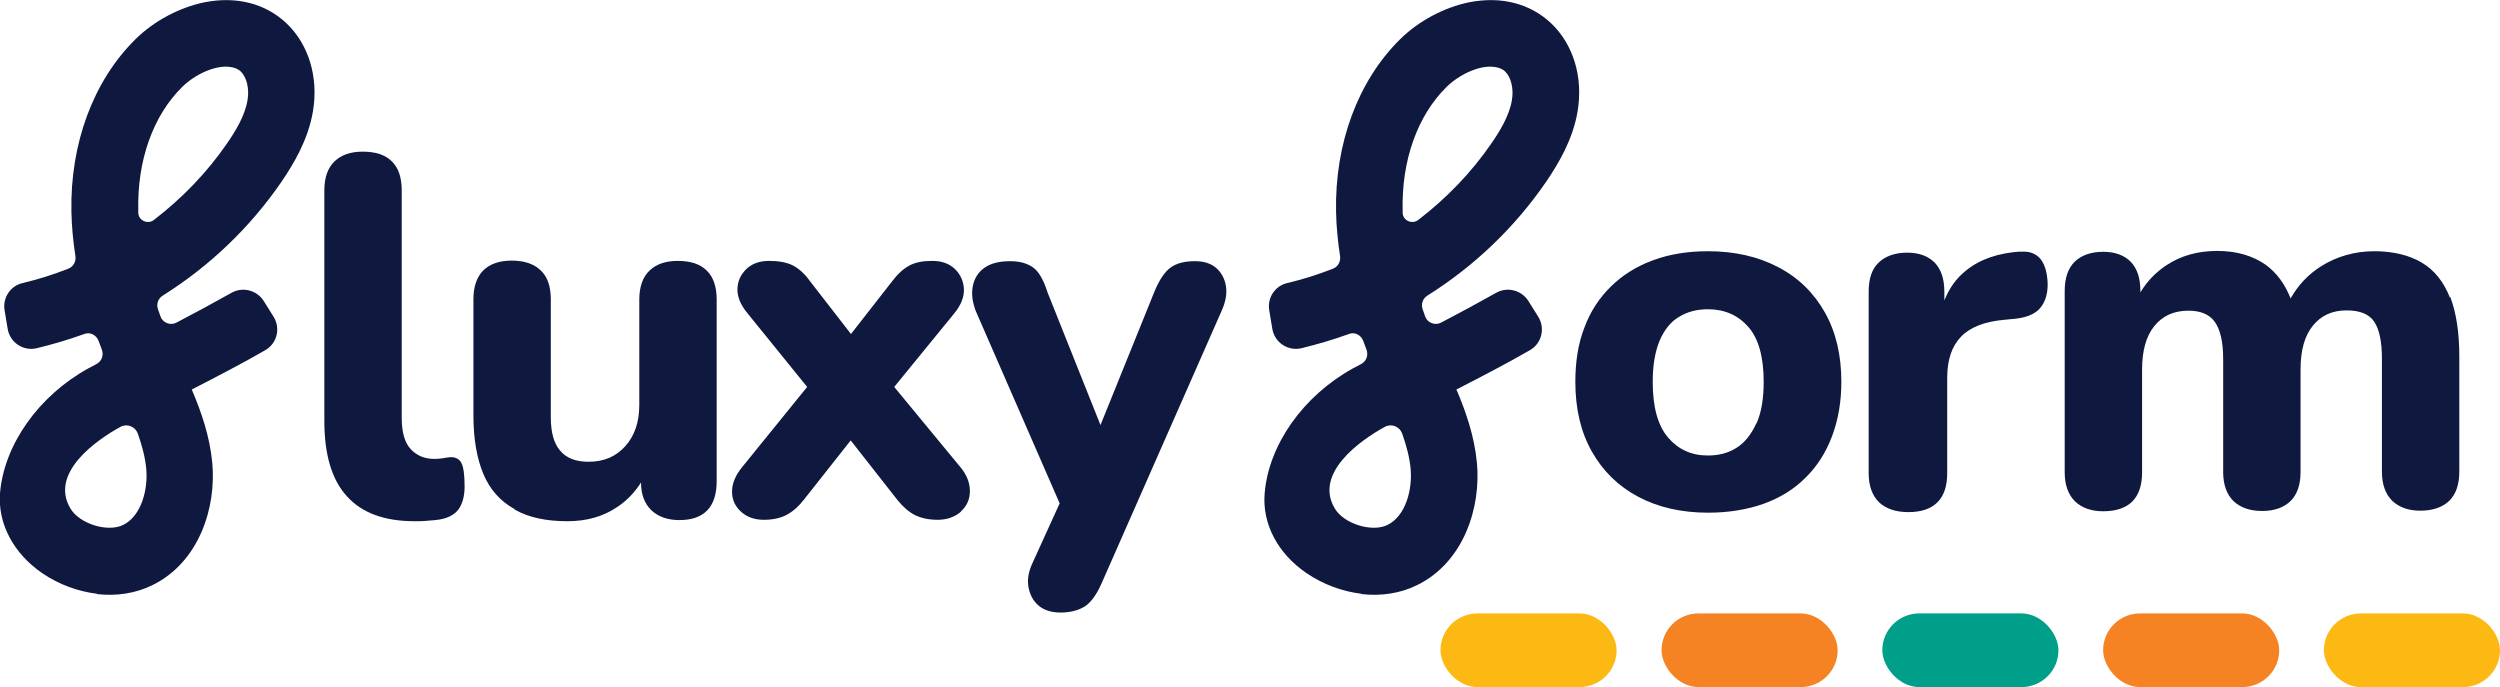 <?xml version="1.0" encoding="UTF-8"?>
<svg id="Calque_2" data-name="Calque 2" xmlns="http://www.w3.org/2000/svg" viewBox="0 0 87.87 24.16">
  <defs>
    <style>
      .cls-1 {
        fill: #0f1940;
      }

      .cls-2 {
        fill: #009f8a;
      }

      .cls-3 {
        fill: #fdb913;
      }

      .cls-4 {
        fill: #f58323;
      }
    </style>
  </defs>
  <g id="Layer_1" data-name="Layer 1">
    <g>
      <path class="cls-1" d="M16.11,17.91c.14-.19.22-.46.22-.81,0-.42-.04-.7-.12-.84-.08-.14-.21-.2-.4-.19-.08.01-.17.02-.26.04-.09.01-.18.02-.28.02-.35,0-.63-.12-.84-.35-.21-.23-.31-.6-.31-1.09V6.69c0-.46-.12-.8-.35-1.02-.23-.23-.57-.34-1.02-.34-.42,0-.75.11-.99.34-.24.23-.36.57-.36,1.02v8.11c0,1.17.26,2.06.79,2.64.53.59,1.32.88,2.39.88.16,0,.31,0,.47-.02.16-.01.29-.02.4-.04.3-.05.52-.17.67-.36Z"/>
      <path class="cls-1" d="M18.09,17.91c.49.28,1.11.41,1.85.41.67,0,1.25-.16,1.74-.49.34-.22.62-.51.85-.87,0,.42.13.75.36.97.24.23.57.35.99.35.87,0,1.31-.46,1.31-1.37v-6.38c0-.46-.12-.8-.35-1.02-.23-.23-.57-.34-1.02-.34-.42,0-.75.11-.99.34-.24.23-.36.57-.36,1.02v3.7c0,.6-.16,1.08-.49,1.45-.33.37-.76.55-1.29.55-.46,0-.79-.13-1.01-.4-.22-.26-.32-.65-.32-1.17v-4.14c0-.46-.12-.8-.36-1.02-.24-.23-.58-.34-1.01-.34s-.76.11-1,.34c-.23.23-.35.57-.35,1.02v4.08c0,.83.12,1.51.35,2.06.23.55.6.96,1.09,1.23Z"/>
      <path class="cls-1" d="M33.77,17.98c.21-.19.32-.43.32-.72,0-.29-.11-.58-.35-.86l-2.31-2.8,2.09-2.56c.25-.3.37-.59.36-.87-.01-.28-.12-.52-.31-.71-.2-.19-.46-.29-.8-.29s-.59.05-.8.16c-.21.11-.41.29-.6.54l-1.46,1.87-1.45-1.87c-.18-.25-.38-.43-.59-.54-.22-.11-.5-.16-.84-.16-.32,0-.59.09-.79.28-.2.19-.31.42-.32.7-.01.28.11.57.36.87l2.09,2.58-2.27,2.8c-.25.3-.37.59-.37.88,0,.29.11.52.32.71.21.19.48.28.8.28s.59-.06.81-.18c.22-.12.41-.29.59-.52l1.65-2.09,1.64,2.09c.19.24.4.42.61.53.22.11.49.17.81.17s.61-.1.82-.29Z"/>
      <path class="cls-1" d="M37.25,17.68l-.96,2.11c-.14.3-.19.58-.14.85.05.27.17.49.36.65.19.16.45.24.77.24s.61-.07.84-.21c.22-.14.42-.41.6-.82l4.22-9.58c.14-.31.19-.6.15-.86-.04-.26-.16-.48-.34-.64-.19-.16-.43-.24-.75-.24-.36,0-.64.07-.85.22-.21.15-.4.43-.57.84l-1.9,4.7-1.86-4.66c-.14-.44-.31-.74-.51-.88-.2-.14-.46-.22-.8-.22-.4,0-.7.08-.92.24s-.35.38-.4.65c-.05.27-.01.56.11.87l2.94,6.74Z"/>
      <path class="cls-1" d="M62.5,9.39c-.7-.37-1.53-.56-2.47-.56-.7,0-1.33.1-1.91.31-.58.21-1.08.52-1.49.92-.41.4-.73.88-.94,1.45-.22.56-.32,1.2-.32,1.91,0,.95.19,1.76.58,2.45.39.69.93,1.22,1.63,1.59.69.37,1.52.56,2.46.56.72,0,1.37-.11,1.94-.31.58-.21,1.07-.51,1.47-.91.41-.4.72-.88.94-1.46.22-.58.33-1.22.33-1.92,0-.93-.19-1.75-.58-2.44-.39-.69-.93-1.22-1.64-1.59ZM61.73,14.88c-.17.38-.4.67-.68.85-.29.19-.63.28-1.02.28-.58,0-1.04-.21-1.4-.63-.36-.42-.54-1.07-.54-1.96,0-.58.08-1.05.24-1.44.16-.38.39-.67.68-.84.29-.18.63-.27,1.02-.27.59,0,1.06.21,1.42.62s.54,1.06.54,1.93c0,.59-.08,1.07-.25,1.46Z"/>
      <path class="cls-1" d="M71.03,8.84c-.79.05-1.44.27-1.93.67-.34.27-.59.62-.76,1.05v-.31c0-.44-.11-.78-.34-1.02-.23-.23-.55-.35-.97-.35s-.76.12-1,.35-.35.57-.35,1.02v6.38c0,.44.12.78.36,1.02.24.23.59.35,1.04.35s.8-.12,1.02-.35c.23-.23.34-.57.34-1.02v-3.34c0-.64.16-1.12.49-1.46.33-.34.84-.53,1.52-.59l.41-.04c.41-.05.7-.18.87-.4.17-.22.25-.5.24-.86-.02-.41-.12-.7-.28-.87-.16-.17-.39-.25-.67-.22Z"/>
      <path class="cls-1" d="M86.11,10.46c-.22-.56-.55-.97-.99-1.23-.44-.26-1-.4-1.67-.4s-1.32.18-1.87.53c-.46.29-.81.67-1.07,1.13-.2-.51-.49-.9-.87-1.18-.46-.32-1.02-.49-1.71-.49s-1.28.17-1.78.5c-.38.25-.69.57-.92.96v-.06c0-.44-.11-.78-.34-1.02-.23-.23-.55-.35-.97-.35s-.76.12-1,.35c-.23.23-.35.57-.35,1.02v6.38c0,.44.12.78.36,1.02.24.23.57.35.99.35.91,0,1.37-.46,1.37-1.37v-3.61c0-.66.14-1.17.43-1.53.29-.36.69-.54,1.2-.54.43,0,.74.13.93.4.19.27.29.7.29,1.3v3.97c0,.44.12.78.36,1.02.24.23.58.35,1.01.35s.76-.12,1-.35c.23-.23.35-.57.35-1.02v-3.61c0-.66.14-1.17.43-1.53.29-.36.68-.54,1.19-.54.47,0,.79.13.97.4.18.27.27.7.27,1.3v3.97c0,.44.12.78.36,1.02.24.23.57.35.99.35.44,0,.78-.12,1.02-.35.23-.23.35-.57.35-1.02v-4.06c0-.84-.11-1.54-.32-2.09Z"/>
      <path class="cls-1" d="M3.41,20.87c-.66-.08-1.33-.32-1.92-.72C.48,19.46-.08,18.41,0,17.34c.14-1.71,1.36-3.43,3.1-4.39.1-.05.2-.11.3-.16.18-.1.25-.31.18-.5-.04-.11-.08-.22-.12-.32-.08-.2-.3-.31-.5-.23-.55.2-1.1.36-1.67.5-.47.11-.94-.2-1.02-.68l-.11-.66c-.07-.43.2-.85.63-.95.55-.13,1.09-.3,1.62-.51.17-.07.27-.25.24-.44-.08-.53-.13-1.04-.14-1.55-.05-2.4.77-4.61,2.25-6.07.66-.65,1.55-1.12,2.43-1.3,1.12-.22,2.14.04,2.88.74.78.74,1.13,1.89.93,3.09-.17,1.01-.68,1.85-1.1,2.47-1.11,1.62-2.54,2.98-4.18,4.01-.16.1-.23.29-.17.47.03.09.06.17.09.26.08.23.35.33.56.22.69-.36,1.35-.72,1.94-1.05.39-.22.89-.09,1.13.29l.35.56c.25.41.11.94-.3,1.17-.78.45-1.68.92-2.58,1.38.34.8.63,1.64.72,2.57.15,1.56-.45,3.5-2.11,4.31-.59.29-1.27.39-1.95.31ZM4.84,15.23c-.09-.24-.37-.35-.6-.23,0,0,0,0,0,0-.88.48-2.51,1.64-1.76,2.88.32.53,1.3.84,1.85.57.63-.31.88-1.23.81-1.98-.04-.41-.15-.82-.3-1.24ZM8.06,2.35c-.5-.06-1.2.26-1.65.7-1.03,1.01-1.59,2.59-1.55,4.34,0,.03,0,.05,0,.08,0,.28.33.43.55.26.99-.76,1.87-1.67,2.57-2.69.29-.42.63-.97.72-1.52.07-.4-.03-.8-.23-1-.1-.1-.24-.15-.4-.17Z"/>
      <path class="cls-1" d="M47.85,20.87c-.66-.08-1.33-.32-1.92-.72-1.02-.69-1.57-1.74-1.48-2.81.14-1.71,1.36-3.43,3.1-4.39.1-.05.2-.11.3-.16.18-.1.25-.31.18-.5-.04-.11-.08-.22-.12-.32-.08-.2-.3-.31-.5-.23-.55.2-1.1.36-1.67.5-.47.11-.94-.2-1.02-.68l-.11-.66c-.07-.43.2-.85.63-.95.55-.13,1.09-.3,1.62-.51.17-.07.27-.25.24-.44-.08-.53-.13-1.04-.14-1.55-.05-2.4.77-4.61,2.25-6.07.66-.65,1.55-1.12,2.43-1.3,1.12-.22,2.14.04,2.88.74.78.74,1.13,1.89.93,3.09-.17,1.01-.68,1.85-1.1,2.47-1.11,1.62-2.54,2.98-4.18,4.01-.16.1-.23.29-.17.47.03.09.06.17.09.26.08.23.35.33.56.22.69-.36,1.35-.72,1.94-1.05.39-.22.89-.09,1.13.29l.35.56c.25.41.11.94-.3,1.17-.78.45-1.68.92-2.58,1.38.34.8.63,1.64.72,2.57.15,1.56-.45,3.5-2.11,4.31-.59.29-1.27.39-1.95.31ZM49.28,15.23c-.09-.24-.37-.35-.6-.23,0,0,0,0,0,0-.88.48-2.51,1.64-1.76,2.88.32.53,1.3.84,1.85.57.63-.31.88-1.23.81-1.98-.04-.41-.15-.82-.3-1.24ZM52.5,2.35c-.5-.06-1.2.26-1.65.7-1.03,1.01-1.59,2.59-1.55,4.34,0,.03,0,.05,0,.08,0,.28.33.43.55.26.99-.76,1.87-1.67,2.57-2.69.29-.42.63-.97.72-1.52.07-.4-.03-.8-.23-1-.1-.1-.24-.15-.4-.17Z"/>
      <rect class="cls-3" x="50.63" y="21.56" width="6.19" height="2.59" rx="1.3" ry="1.3"/>
      <rect class="cls-4" x="58.4" y="21.56" width="6.19" height="2.59" rx="1.3" ry="1.3"/>
      <rect class="cls-2" x="66.16" y="21.56" width="6.19" height="2.59" rx="1.3" ry="1.3"/>
      <rect class="cls-4" x="73.92" y="21.56" width="6.19" height="2.59" rx="1.3" ry="1.3"/>
      <rect class="cls-3" x="81.68" y="21.56" width="6.19" height="2.59" rx="1.3" ry="1.3"/>
    </g>
  </g>
</svg>